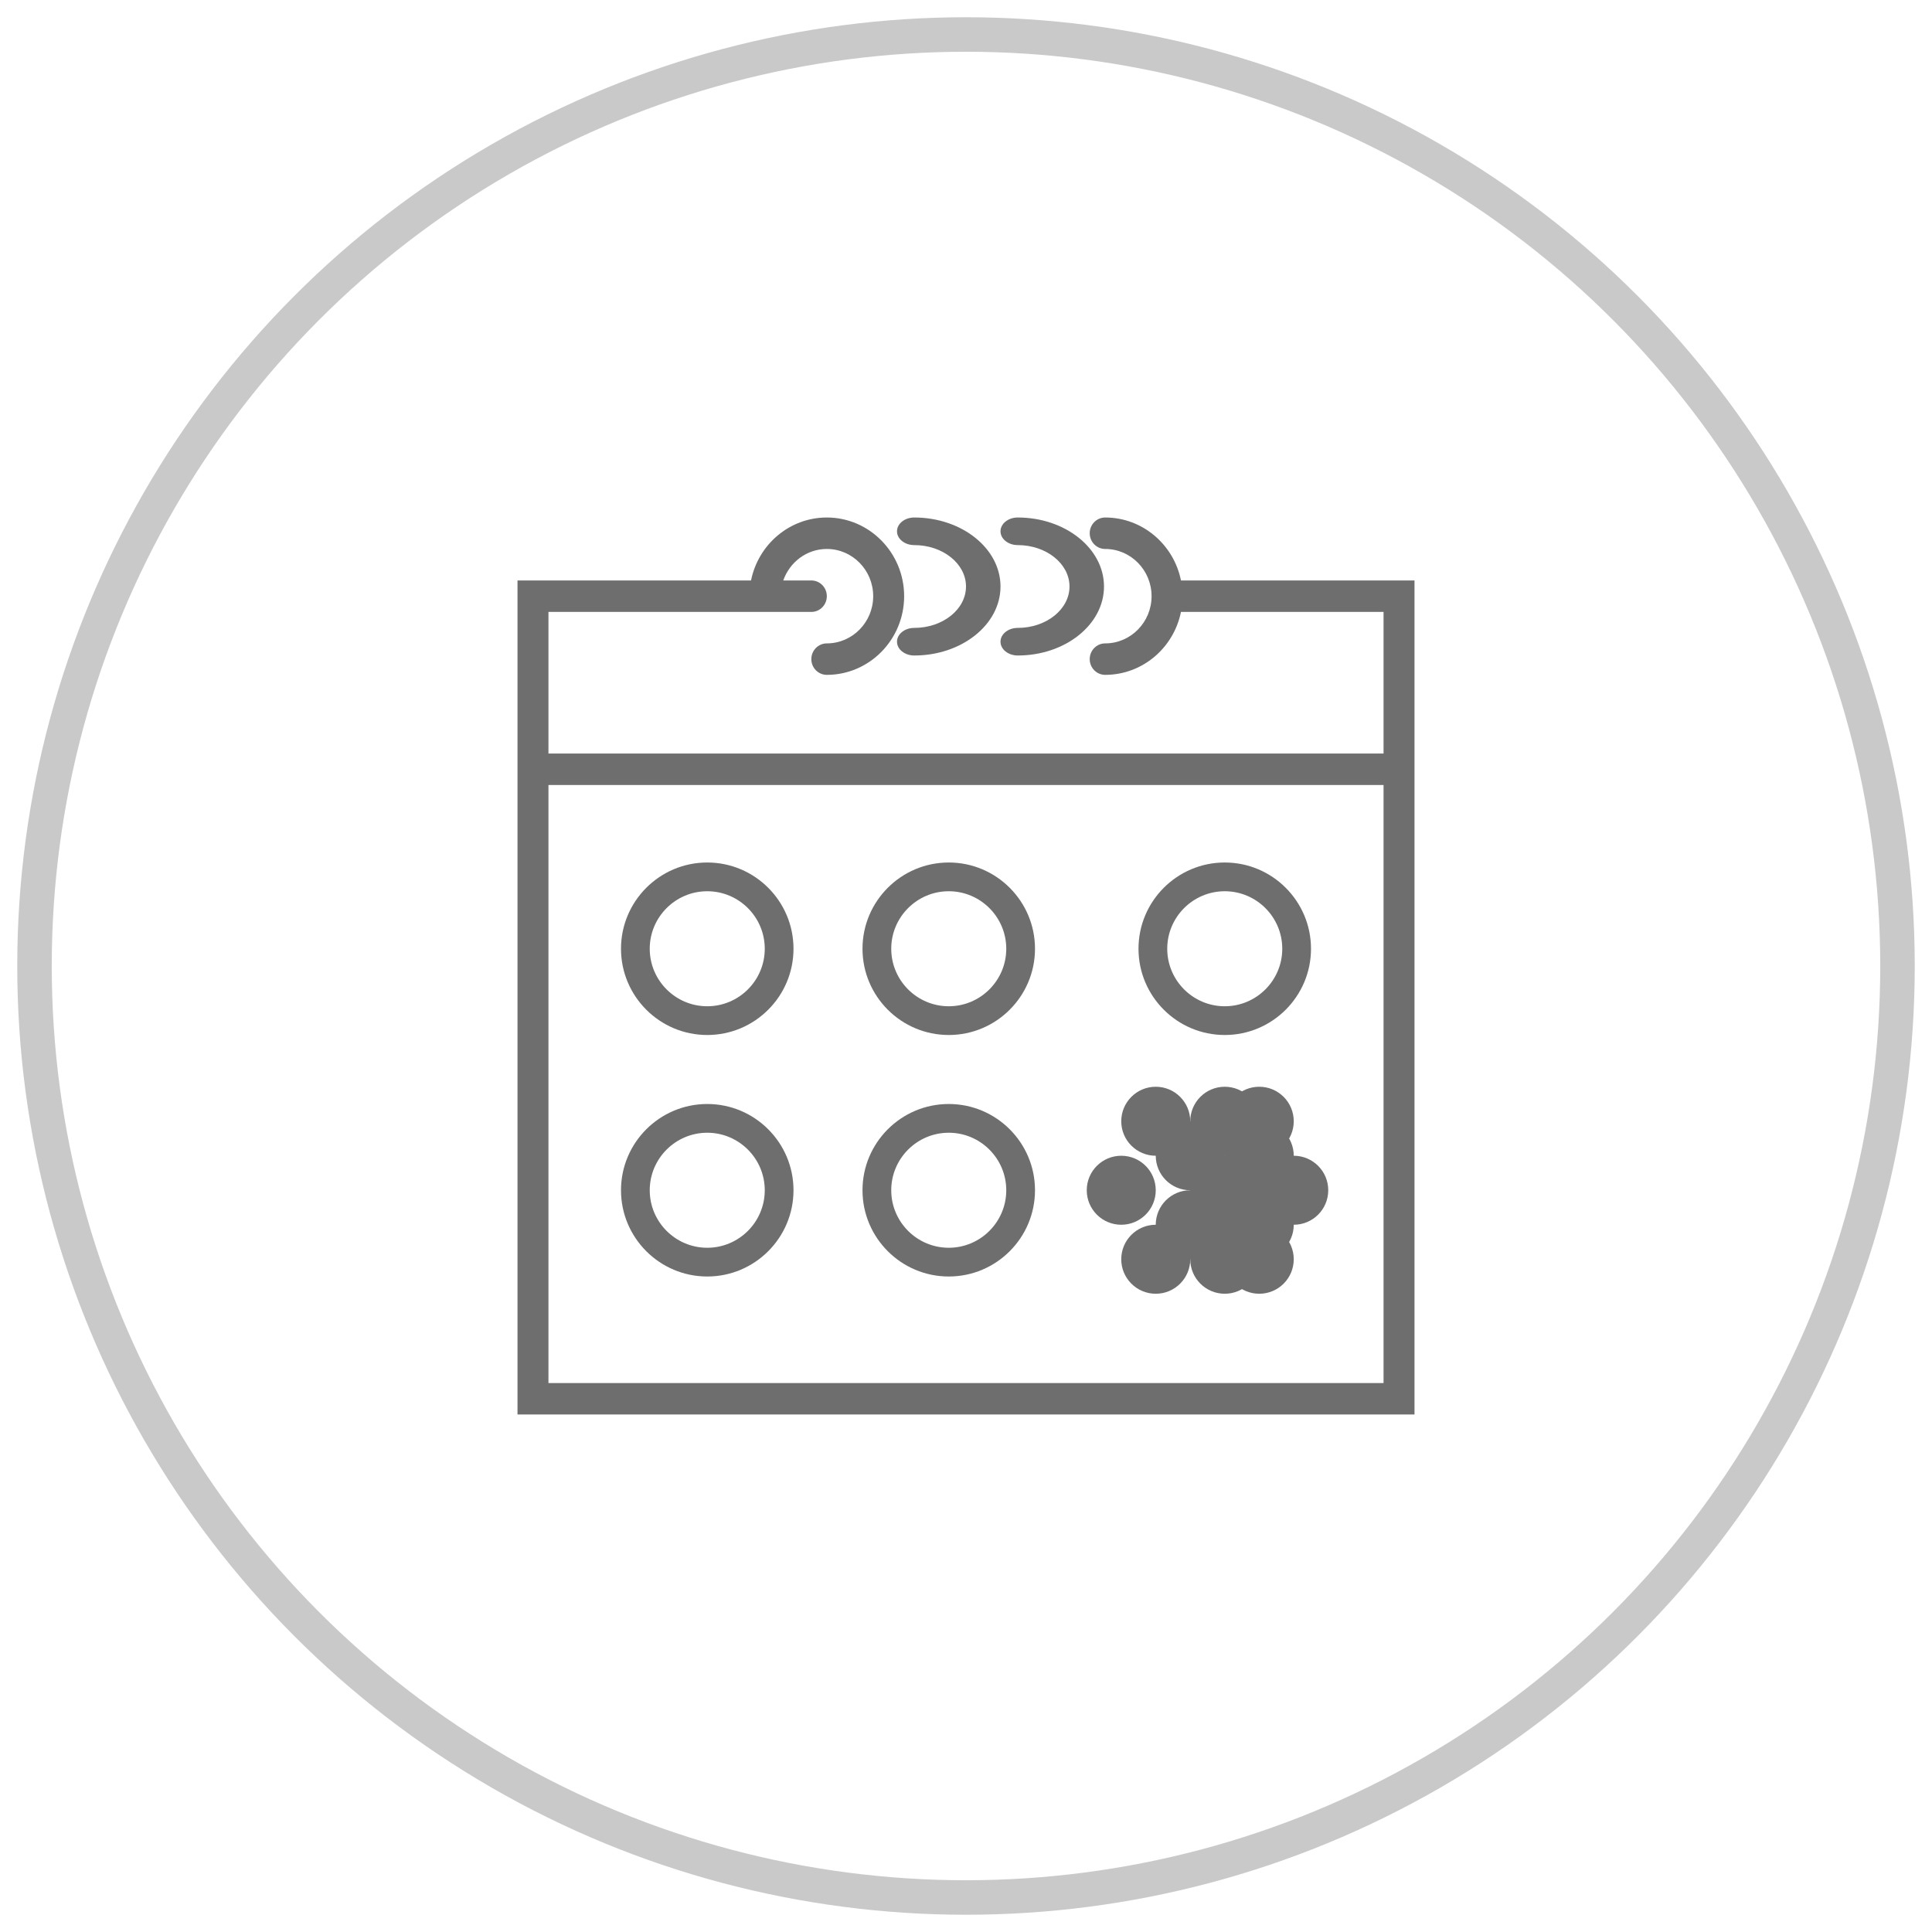 <?xml version="1.0" encoding="UTF-8"?>
<svg width="56px" height="56px" viewBox="0 0 56 56" version="1.1" xmlns="http://www.w3.org/2000/svg" xmlns:xlink="http://www.w3.org/1999/xlink">
    <!-- Generator: Sketch 52.2 (67145) - http://www.bohemiancoding.com/sketch -->
    <title>Group 17</title>
    <desc>Created with Sketch.</desc>
    <g id="bookfast" stroke="none" stroke-width="1" fill="none" fill-rule="evenodd">
        <g id="Bookfast" transform="translate(-84, -3868)">
            <g id="Group-17" transform="translate(85, 3869)">
                <circle id="Oval" stroke="#C9C9C9" fill-rule="nonzero" cx="27" cy="27" r="27"></circle>
                <g id="001-calendar" transform="translate(14, 14)" fill="#6E6E6E">
                    <path d="M19.231,1.825 C19.022,0.785 18.117,0 17.034,0 C16.787,0 16.586,0.204 16.586,0.456 C16.586,0.708 16.787,0.912 17.034,0.912 C17.776,0.912 18.379,1.526 18.379,2.281 C18.379,3.035 17.776,3.649 17.034,3.649 C16.787,3.649 16.586,3.853 16.586,4.105 C16.586,4.358 16.787,4.561 17.034,4.561 C18.117,4.561 19.022,3.776 19.231,2.737 L25.103,2.737 L25.103,6.842 L0.897,6.842 L0.897,2.737 L7.172,2.737 L8.517,2.737 C8.765,2.737 8.966,2.533 8.966,2.281 C8.966,2.028 8.765,1.825 8.517,1.825 L7.703,1.825 C7.889,1.295 8.382,0.912 8.966,0.912 C9.707,0.912 10.31,1.526 10.31,2.281 C10.31,3.035 9.707,3.649 8.966,3.649 C8.718,3.649 8.517,3.853 8.517,4.105 C8.517,4.358 8.718,4.561 8.966,4.561 C10.201,4.561 11.207,3.538 11.207,2.281 C11.207,1.023 10.201,0 8.966,0 C7.883,0 6.978,0.785 6.769,1.825 L0,1.825 L0,7.754 L0,26 L26,26 L26,7.754 L26,1.825 L19.231,1.825 Z M25.103,25.088 L0.897,25.088 L0.897,7.754 L25.103,7.754 L25.103,25.088 Z" id="Shape" fill-rule="nonzero"></path>
                    <path d="M11.5,0.8 C12.327,0.8 13,1.338 13,2 C13,2.662 12.327,3.2 11.5,3.2 C11.224,3.2 11,3.379 11,3.6 C11,3.821 11.224,4 11.5,4 C12.879,4 14,3.103 14,2 C14,0.897 12.879,0 11.5,0 C11.224,0 11,0.179 11,0.4 C11,0.621 11.224,0.8 11.5,0.8 Z" id="Path"></path>
                    <path d="M14.5,0.8 C15.327,0.8 16,1.338 16,2 C16,2.662 15.327,3.2 14.5,3.2 C14.224,3.2 14,3.379 14,3.6 C14,3.821 14.224,4 14.5,4 C15.879,4 17,3.103 17,2 C17,0.897 15.879,0 14.5,0 C14.224,0 14,0.179 14,0.4 C14,0.621 14.224,0.8 14.5,0.8 Z" id="Path"></path>
                    <path d="M5.5,15 C6.879,15 8,13.879 8,12.5 C8,11.121 6.879,10 5.5,10 C4.121,10 3,11.121 3,12.5 C3,13.879 4.121,15 5.5,15 Z M5.5,10.833 C6.419,10.833 7.167,11.581 7.167,12.5 C7.167,13.419 6.419,14.167 5.5,14.167 C4.581,14.167 3.833,13.419 3.833,12.5 C3.833,11.581 4.581,10.833 5.5,10.833 Z" id="Shape" fill-rule="nonzero"></path>
                    <path d="M12.5,15 C13.879,15 15,13.879 15,12.5 C15,11.121 13.879,10 12.5,10 C11.121,10 10,11.121 10,12.5 C10,13.879 11.121,15 12.5,15 Z M12.5,10.833 C13.419,10.833 14.167,11.581 14.167,12.5 C14.167,13.419 13.419,14.167 12.5,14.167 C11.581,14.167 10.833,13.419 10.833,12.5 C10.833,11.581 11.581,10.833 12.5,10.833 Z" id="Shape" fill-rule="nonzero"></path>
                    <path d="M20.5,15 C21.879,15 23,13.879 23,12.5 C23,11.121 21.879,10 20.5,10 C19.121,10 18,11.121 18,12.5 C18,13.879 19.121,15 20.5,15 Z M20.5,10.833 C21.419,10.833 22.167,11.581 22.167,12.5 C22.167,13.419 21.419,14.167 20.5,14.167 C19.581,14.167 18.833,13.419 18.833,12.5 C18.833,11.581 19.581,10.833 20.5,10.833 Z" id="Shape" fill-rule="nonzero"></path>
                    <path d="M5.5,22 C6.879,22 8,20.879 8,19.5 C8,18.121 6.879,17 5.5,17 C4.121,17 3,18.121 3,19.5 C3,20.879 4.121,22 5.5,22 Z M5.5,17.833 C6.419,17.833 7.167,18.581 7.167,19.5 C7.167,20.419 6.419,21.167 5.5,21.167 C4.581,21.167 3.833,20.419 3.833,19.5 C3.833,18.581 4.581,17.833 5.5,17.833 Z" id="Shape" fill-rule="nonzero"></path>
                    <path d="M12.5,22 C13.879,22 15,20.879 15,19.5 C15,18.121 13.879,17 12.5,17 C11.121,17 10,18.121 10,19.5 C10,20.879 11.121,22 12.5,22 Z M12.5,17.833 C13.419,17.833 14.167,18.581 14.167,19.5 C14.167,20.419 13.419,21.167 12.5,21.167 C11.581,21.167 10.833,20.419 10.833,19.5 C10.833,18.581 11.581,17.833 12.5,17.833 Z" id="Shape" fill-rule="nonzero"></path>
                    <circle id="Oval" cx="20.5" cy="21.5" r="1"></circle>
                    <circle id="Oval" cx="18.5" cy="21.5" r="1"></circle>
                    <circle id="Oval" cx="21.5" cy="21.5" r="1"></circle>
                    <circle id="Oval" cx="21.5" cy="17.5" r="1"></circle>
                    <circle id="Oval" cx="18.5" cy="17.5" r="1"></circle>
                    <circle id="Oval" cx="19.5" cy="18.5" r="1"></circle>
                    <circle id="Oval" cx="21.5" cy="18.5" r="1"></circle>
                    <circle id="Oval" cx="20.5" cy="19.5" r="1"></circle>
                    <circle id="Oval" cx="19.5" cy="20.5" r="1"></circle>
                    <circle id="Oval" cx="21.5" cy="20.5" r="1"></circle>
                    <circle id="Oval" cx="22.5" cy="19.5" r="1"></circle>
                    <circle id="Oval" cx="17.5" cy="19.5" r="1"></circle>
                    <circle id="Oval" cx="20.5" cy="17.5" r="1"></circle>
                </g>
            </g>
        </g>
    </g>
</svg>
